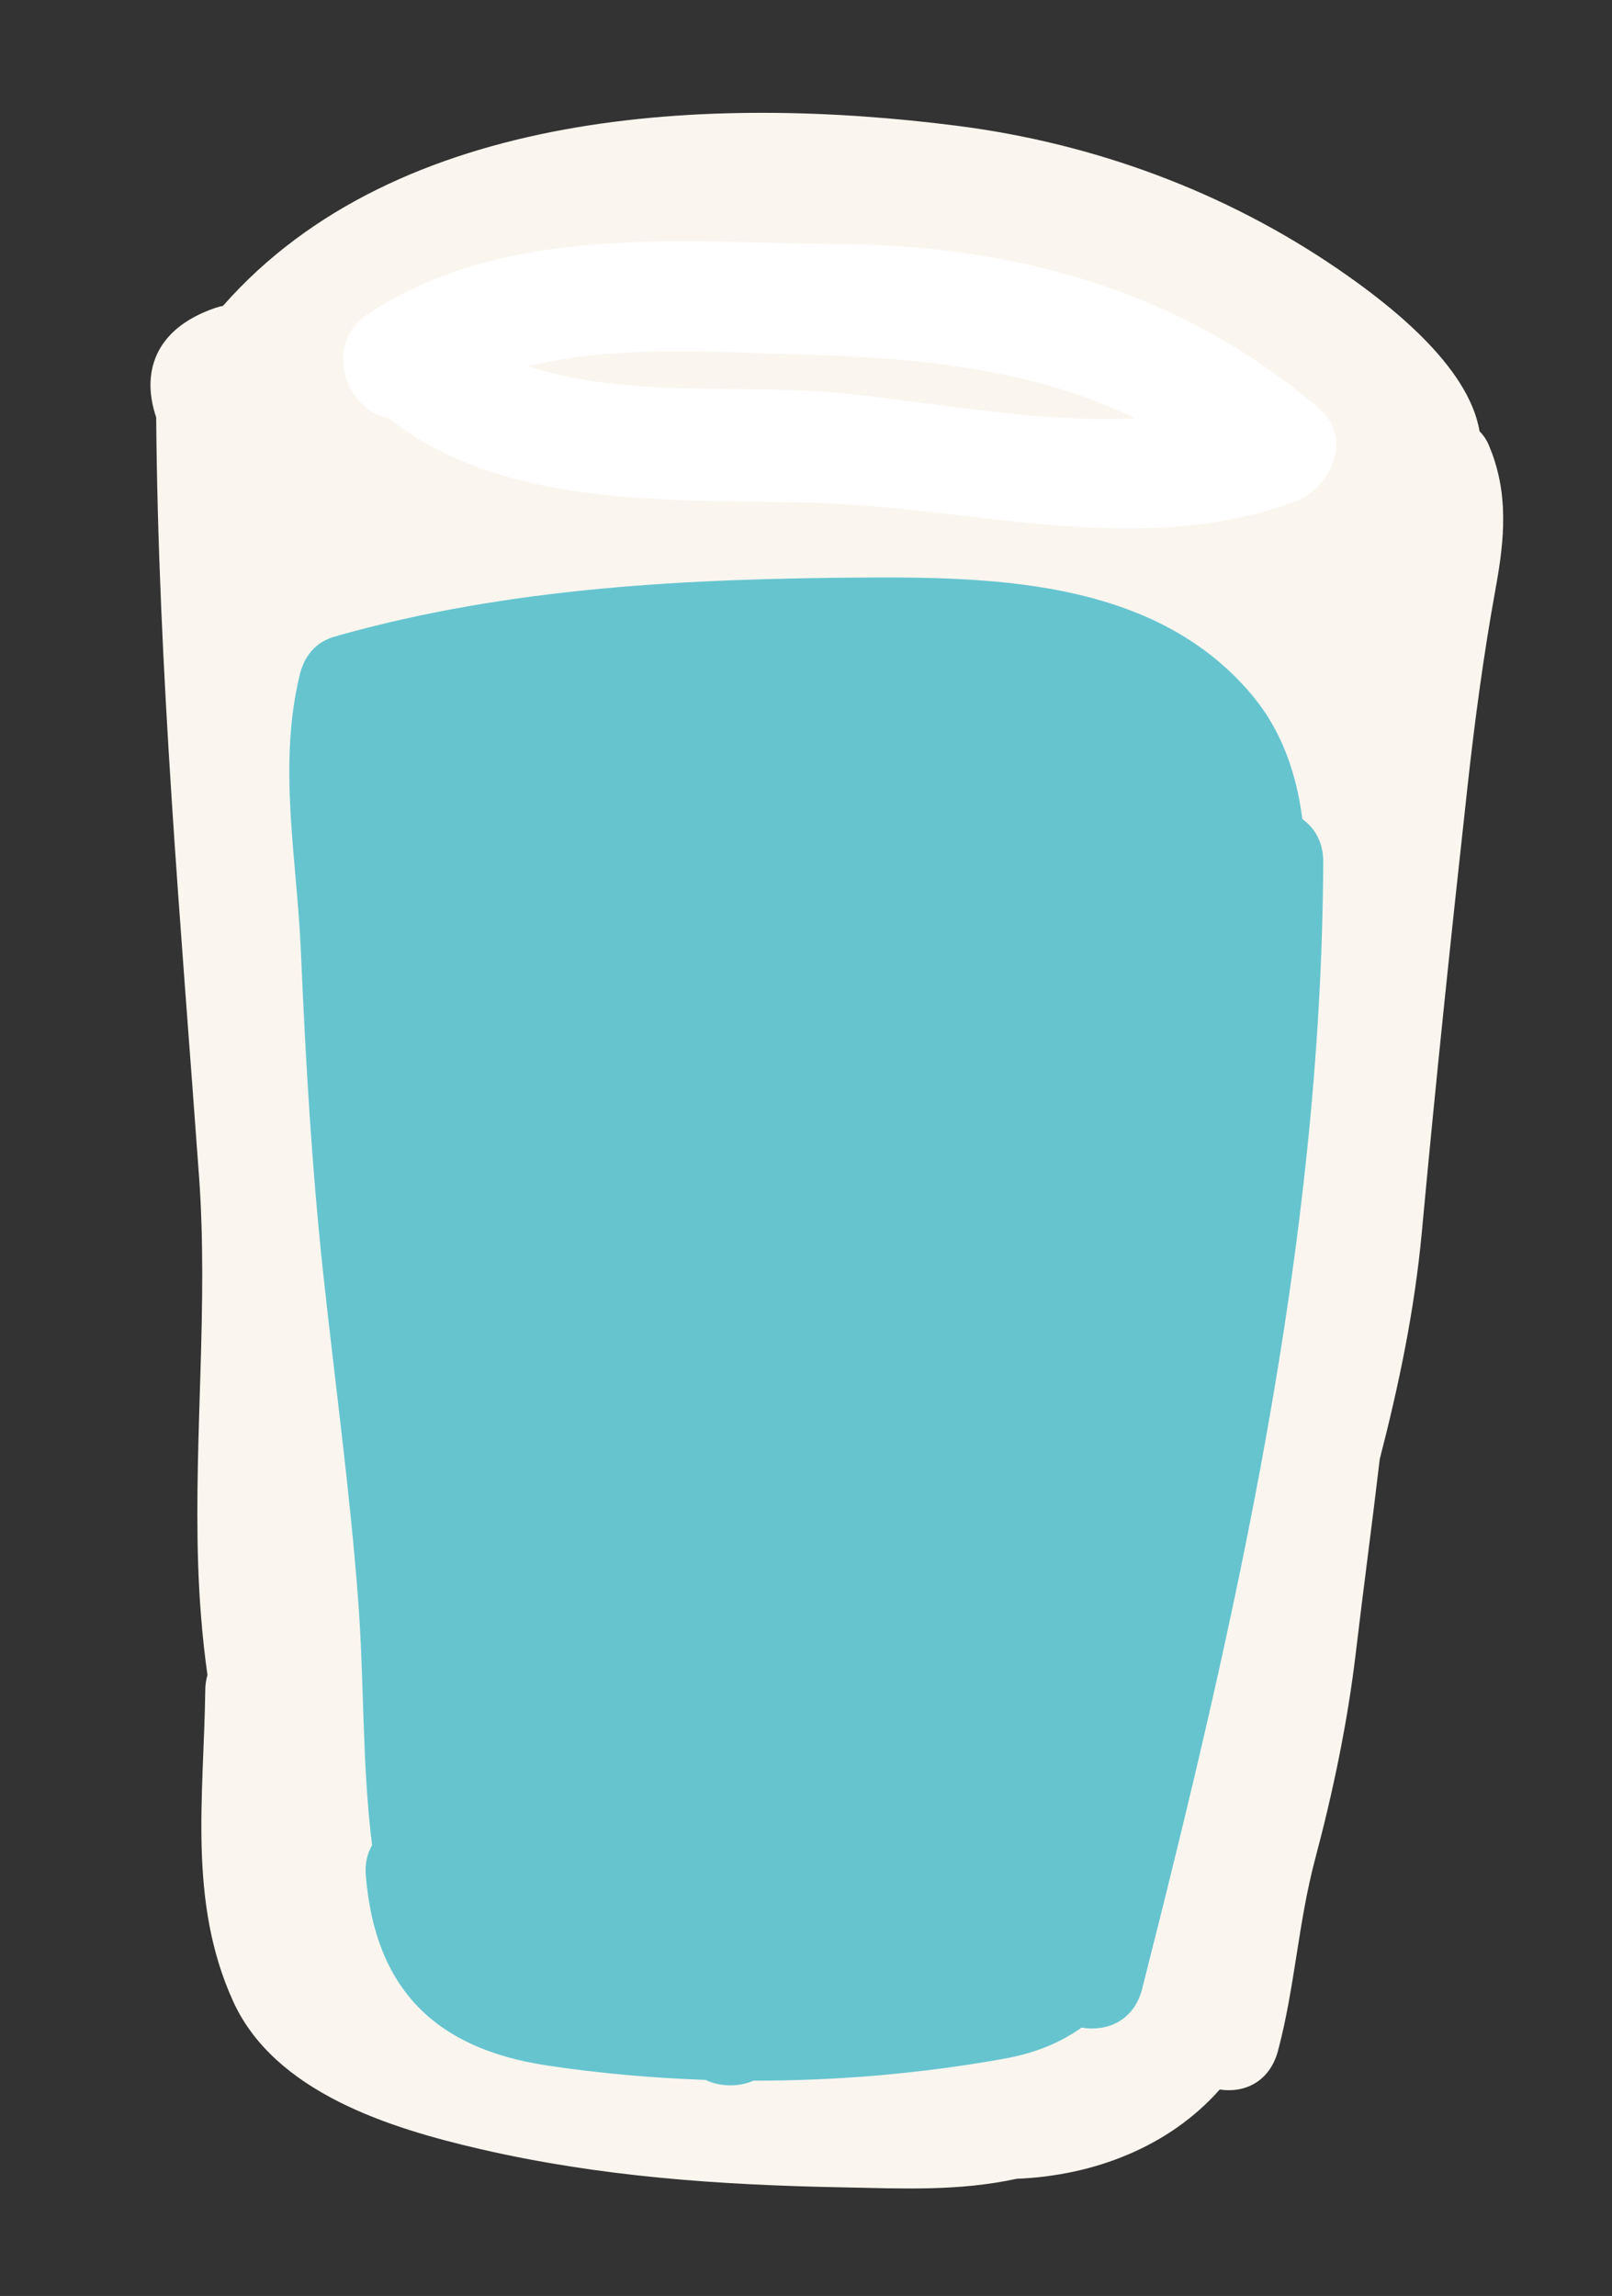 <?xml version="1.0" encoding="utf-8"?>
<!-- Generator: Adobe Illustrator 15.1.0, SVG Export Plug-In . SVG Version: 6.00 Build 0)  -->
<!DOCTYPE svg PUBLIC "-//W3C//DTD SVG 1.1//EN" "http://www.w3.org/Graphics/SVG/1.1/DTD/svg11.dtd">
<svg version="1.1" id="Layer_1" xmlns="http://www.w3.org/2000/svg" xmlns:xlink="http://www.w3.org/1999/xlink" x="0px" y="0px"
	 width="55.804px" height="79.463px" viewBox="0 0 55.804 79.463" enable-background="new 0 0 55.804 79.463" xml:space="preserve">
<rect x="0" y="0" width="55.804" height="79.463" fill="#333333" stroke="none"/>
<g>
	<path fill="#FAF6EF" d="M51.533,15.392c-0.08-0.188-0.19-0.34-0.315-0.468c-0.384-2.3-3.222-4.458-4.863-5.586
		c-3.937-2.707-8.492-4.381-13.219-4.984c-8.446-1.079-19.37-0.649-25.415,6.231c-0.088,0.019-0.178,0.042-0.271,0.073
		c-2.143,0.735-2.553,2.287-2.043,3.787C5.478,23.23,6.26,31.983,6.892,40.74c0.317,4.426-0.173,8.907-0.035,13.343
		c0.041,1.299,0.144,2.6,0.324,3.887c-0.043,0.16-0.074,0.329-0.075,0.518c-0.047,3.67-0.607,7.328,0.965,10.779
		c1.441,3.166,5.459,4.397,8.541,5.11c4.148,0.96,8.281,1.246,12.528,1.327c2.074,0.04,4.024,0.144,6.055-0.296
		c2.671-0.105,5.279-1.108,7.03-3.09c0.839,0.13,1.725-0.247,2.018-1.344c0.581-2.183,0.702-4.446,1.283-6.628
		c0.621-2.329,1.126-4.746,1.409-7.14c0.263-2.227,0.566-4.463,0.829-6.705c0.661-2.564,1.205-5.141,1.459-7.879
		c0.474-5.141,1.016-10.293,1.582-15.424c0.25-2.272,0.56-4.582,0.97-6.83C52.091,18.637,52.237,17.034,51.533,15.392z"/>
	<path fill="#66C4CF" d="M45.085,28.349c-0.203-1.556-0.695-3.017-1.69-4.227c-3.247-3.955-8.665-4.162-13.385-4.134
		c-6.169,0.037-12.311,0.33-18.285,2.004c-0.018,0.005-0.033,0.012-0.05,0.018c-0.59,0.132-1.104,0.55-1.294,1.327
		c-0.771,3.158-0.104,6.374,0.034,9.57c0.161,3.738,0.376,7.472,0.776,11.192c0.406,3.75,0.92,7.484,1.205,11.248
		c0.217,2.842,0.132,5.695,0.485,8.517c-0.162,0.277-0.252,0.619-0.218,1.04c0.319,3.94,2.41,6,6.269,6.582
		c1.823,0.274,3.658,0.436,5.494,0.5c0.241,0.117,0.523,0.188,0.854,0.188c0.305,0,0.571-0.059,0.802-0.161
		c2.91,0.002,5.819-0.247,8.69-0.763c1.098-0.198,1.968-0.571,2.667-1.074c0.873,0.15,1.816-0.229,2.099-1.339
		c3.248-12.795,6.208-25.732,6.27-39.001C45.812,29.146,45.512,28.655,45.085,28.349z"/>
	<path fill="#FFFFFF" d="M45.672,14.147c-4.726-4.065-10.492-5.661-16.646-5.699c-5.463-0.034-11.442-0.744-16.264,2.404
		c-1.64,1.07-0.77,3.384,0.699,3.622c0.049,0.044,0.102,0.087,0.156,0.129c4.106,3.08,9.897,2.65,14.75,2.806
		c5.495,0.177,11.069,1.918,16.456-0.046C46.071,16.909,46.859,15.169,45.672,14.147z M29.464,13.639
		c-3.597-0.392-7.681,0.194-11.181-0.965c3.098-0.753,6.512-0.483,9.633-0.398c4.055,0.112,7.909,0.522,11.395,2.209
		C36.032,14.629,32.625,13.984,29.464,13.639z"/>
</g>
</svg>
